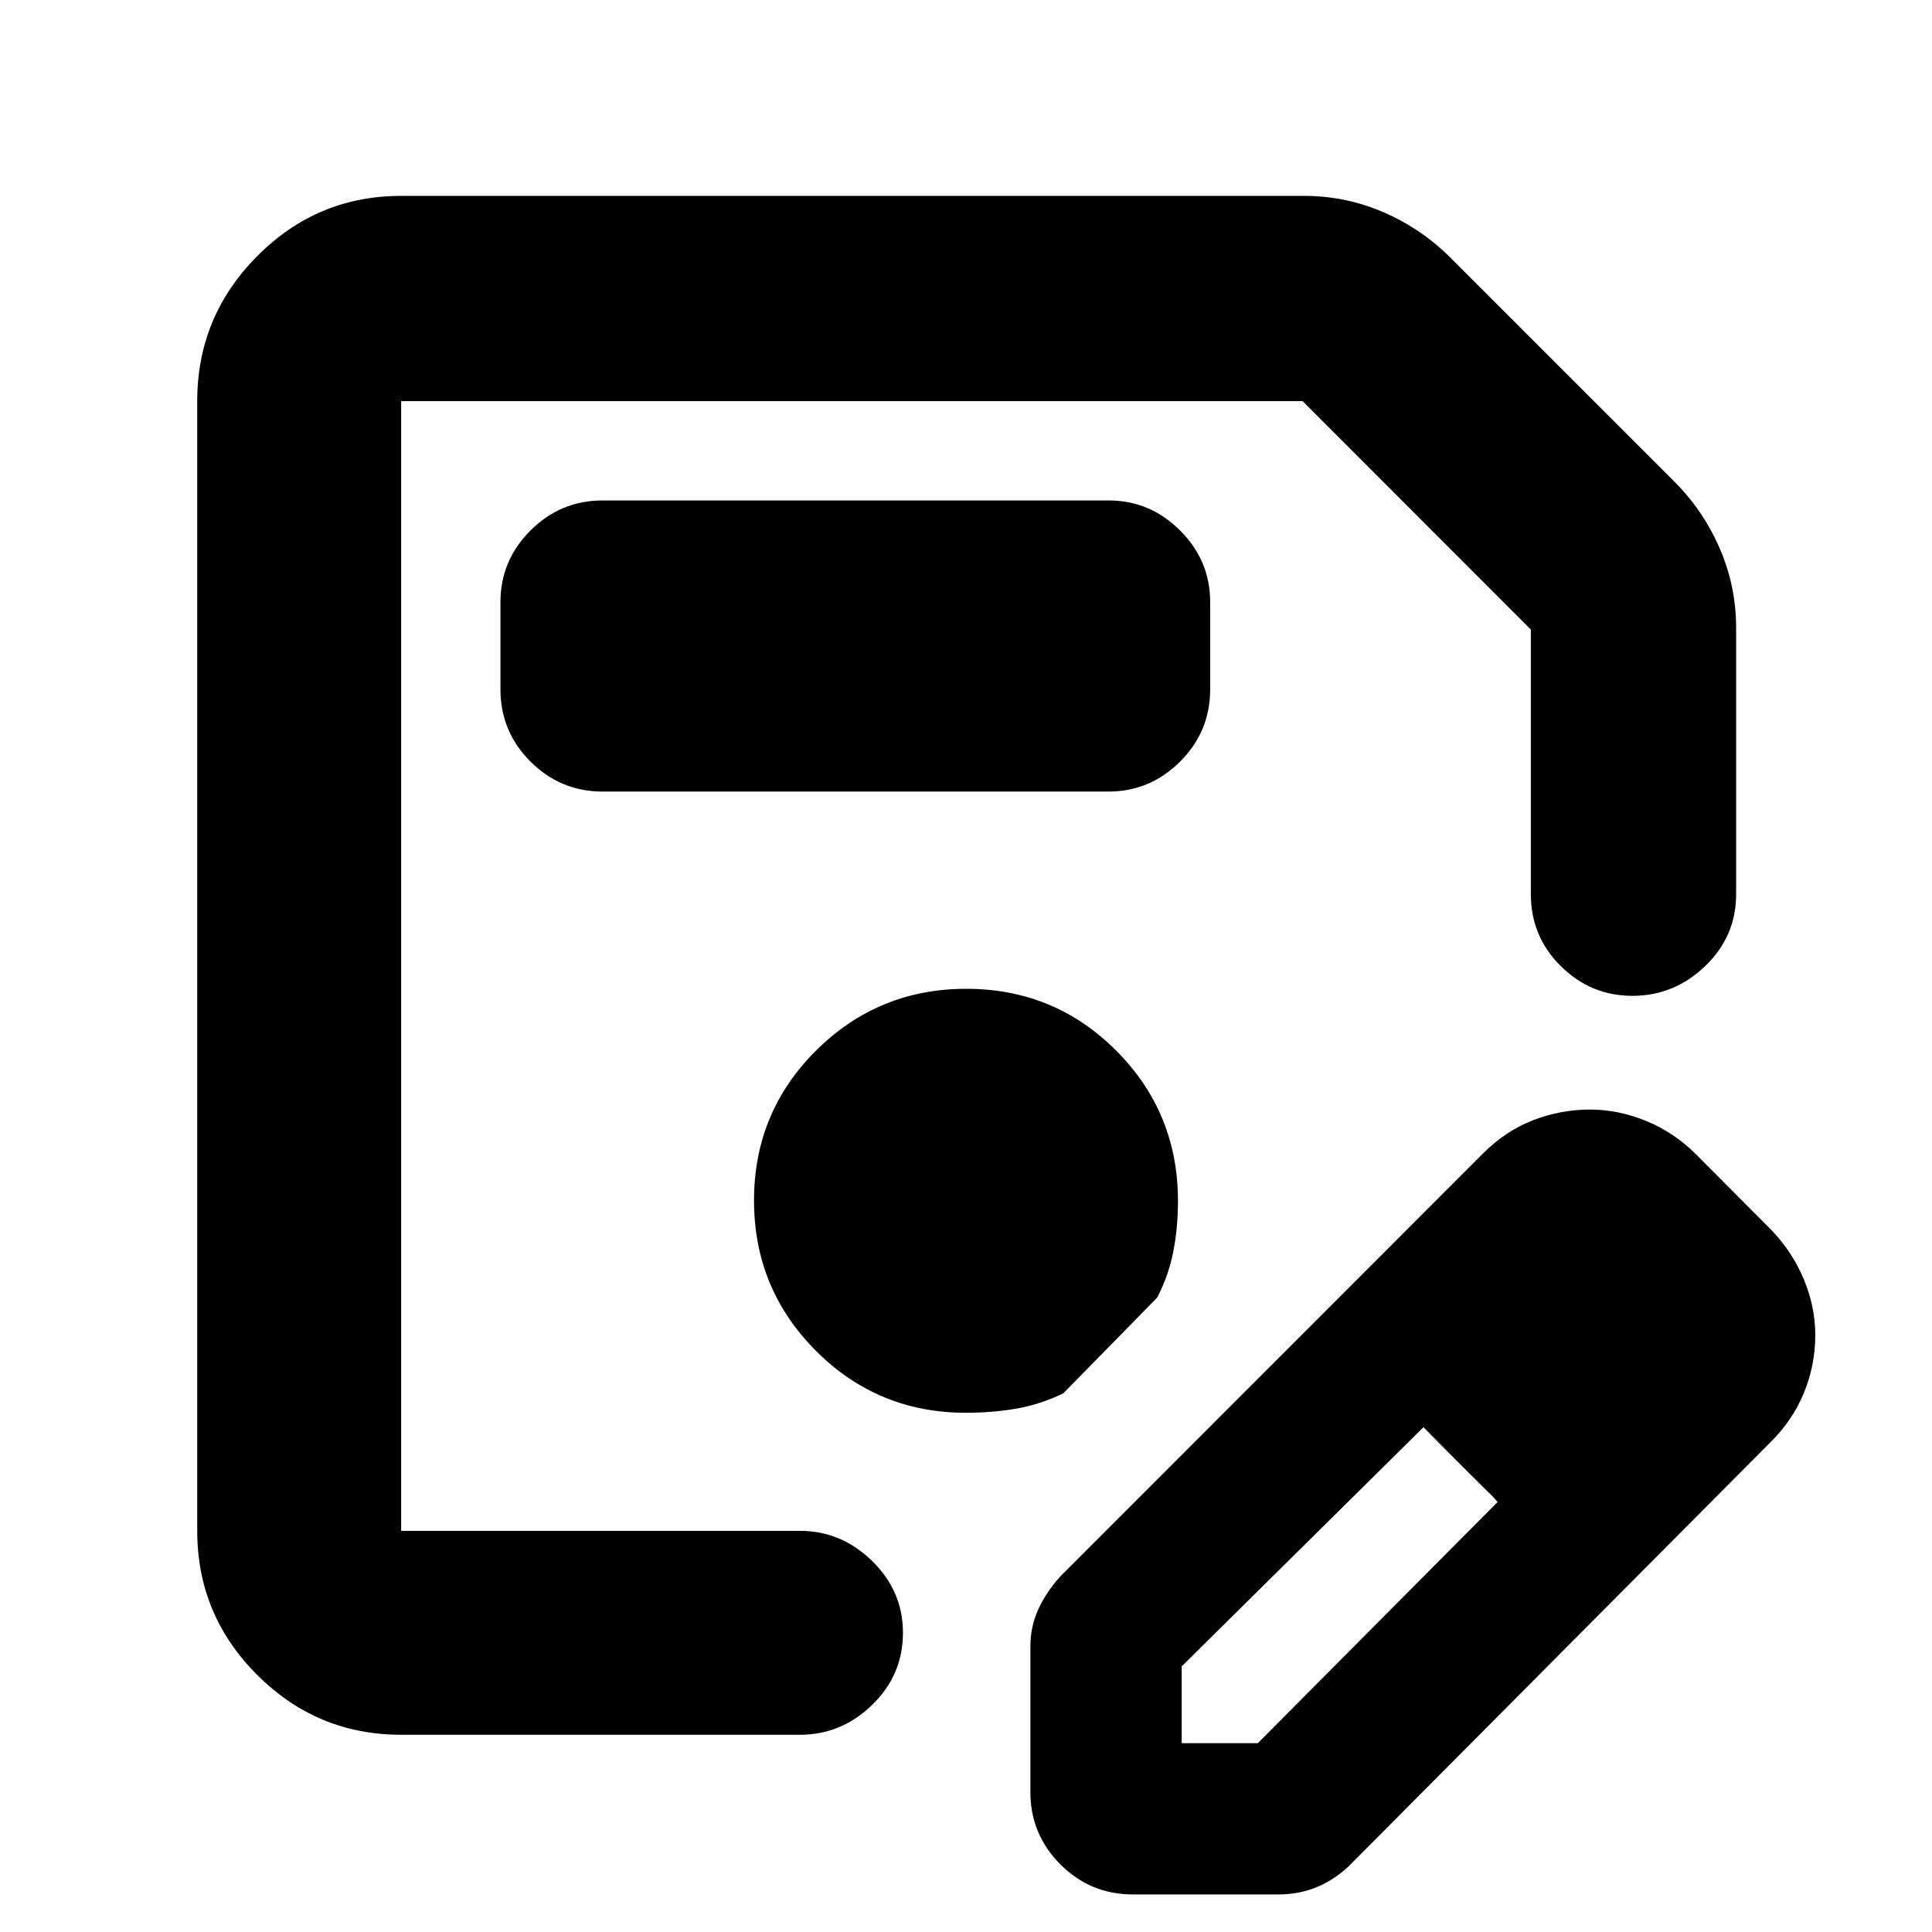 <svg xmlns="http://www.w3.org/2000/svg" height="40" viewBox="0 -960 960 960" width="40"><path d="M199.33-98q-41.8 0-71.56-29.77Q98-157.53 98-199.33v-561.34q0-42.07 29.77-72.03 29.76-29.97 71.56-29.97H648q20.83 0 39.71 8.24 18.88 8.24 33.29 22.76L831.67-721q14.52 14.41 22.76 33.29 8.24 18.88 8.24 39.71v132.33q0 21-15.42 35.75-15.41 14.75-36.09 14.75-20.68 0-35.59-14.75-14.9-14.75-14.9-35.75v-131.5l-113.39-113.5H199.33v561.34H397.5q20.53 0 35.85 14.97 15.32 14.98 15.32 35.64 0 21.05-15.32 35.89Q418.03-98 397.5-98H199.33Zm0-662.67v561.34-561.34ZM512-69.5v-72.67q0-9.49 3.92-18.14 3.91-8.65 11.08-16.52l209.74-209.85q11.33-11.41 25.08-16.7 13.74-5.29 28.11-5.29 14.34 0 28.25 5.75 13.92 5.75 24.99 16.92l37 37.17q10.58 11.04 16.21 24.68Q902-310.5 902-296.67q0 15.17-5.72 28.95-5.71 13.78-16.84 24.64L670.17-32.67q-7.73 7.17-16.4 10.59-8.66 3.41-18.27 3.41h-72.67q-21 0-35.91-14.91Q512-48.5 512-69.5Zm315.17-227.33-37-37 37 37Zm-240 203h37.84l119.16-119.85-17.93-19.08-18.92-18.07-120.15 118.84v38.16Zm139-139-19-18 37 37-18-19ZM299.5-566.67h251.33q20.62 0 35.56-14.91 14.94-14.92 14.94-35.92v-43.33q0-20.62-14.94-35.56-14.94-14.94-35.56-14.94H299.5q-21 0-35.92 14.94-14.91 14.94-14.91 35.56v43.33q0 21 14.91 35.92 14.92 14.91 35.92 14.91ZM480-258q12.75 0 24.67-2 11.91-2 23.69-7.67L575-315.23q5.67-10.94 8-22.85 2.33-11.92 2.33-25.15 0-43.93-30.67-74.69-30.68-30.75-74.5-30.75-43.83 0-74.66 30.68t-30.83 74.5q0 43.82 30.72 74.66Q436.11-258 480-258Z"/></svg>